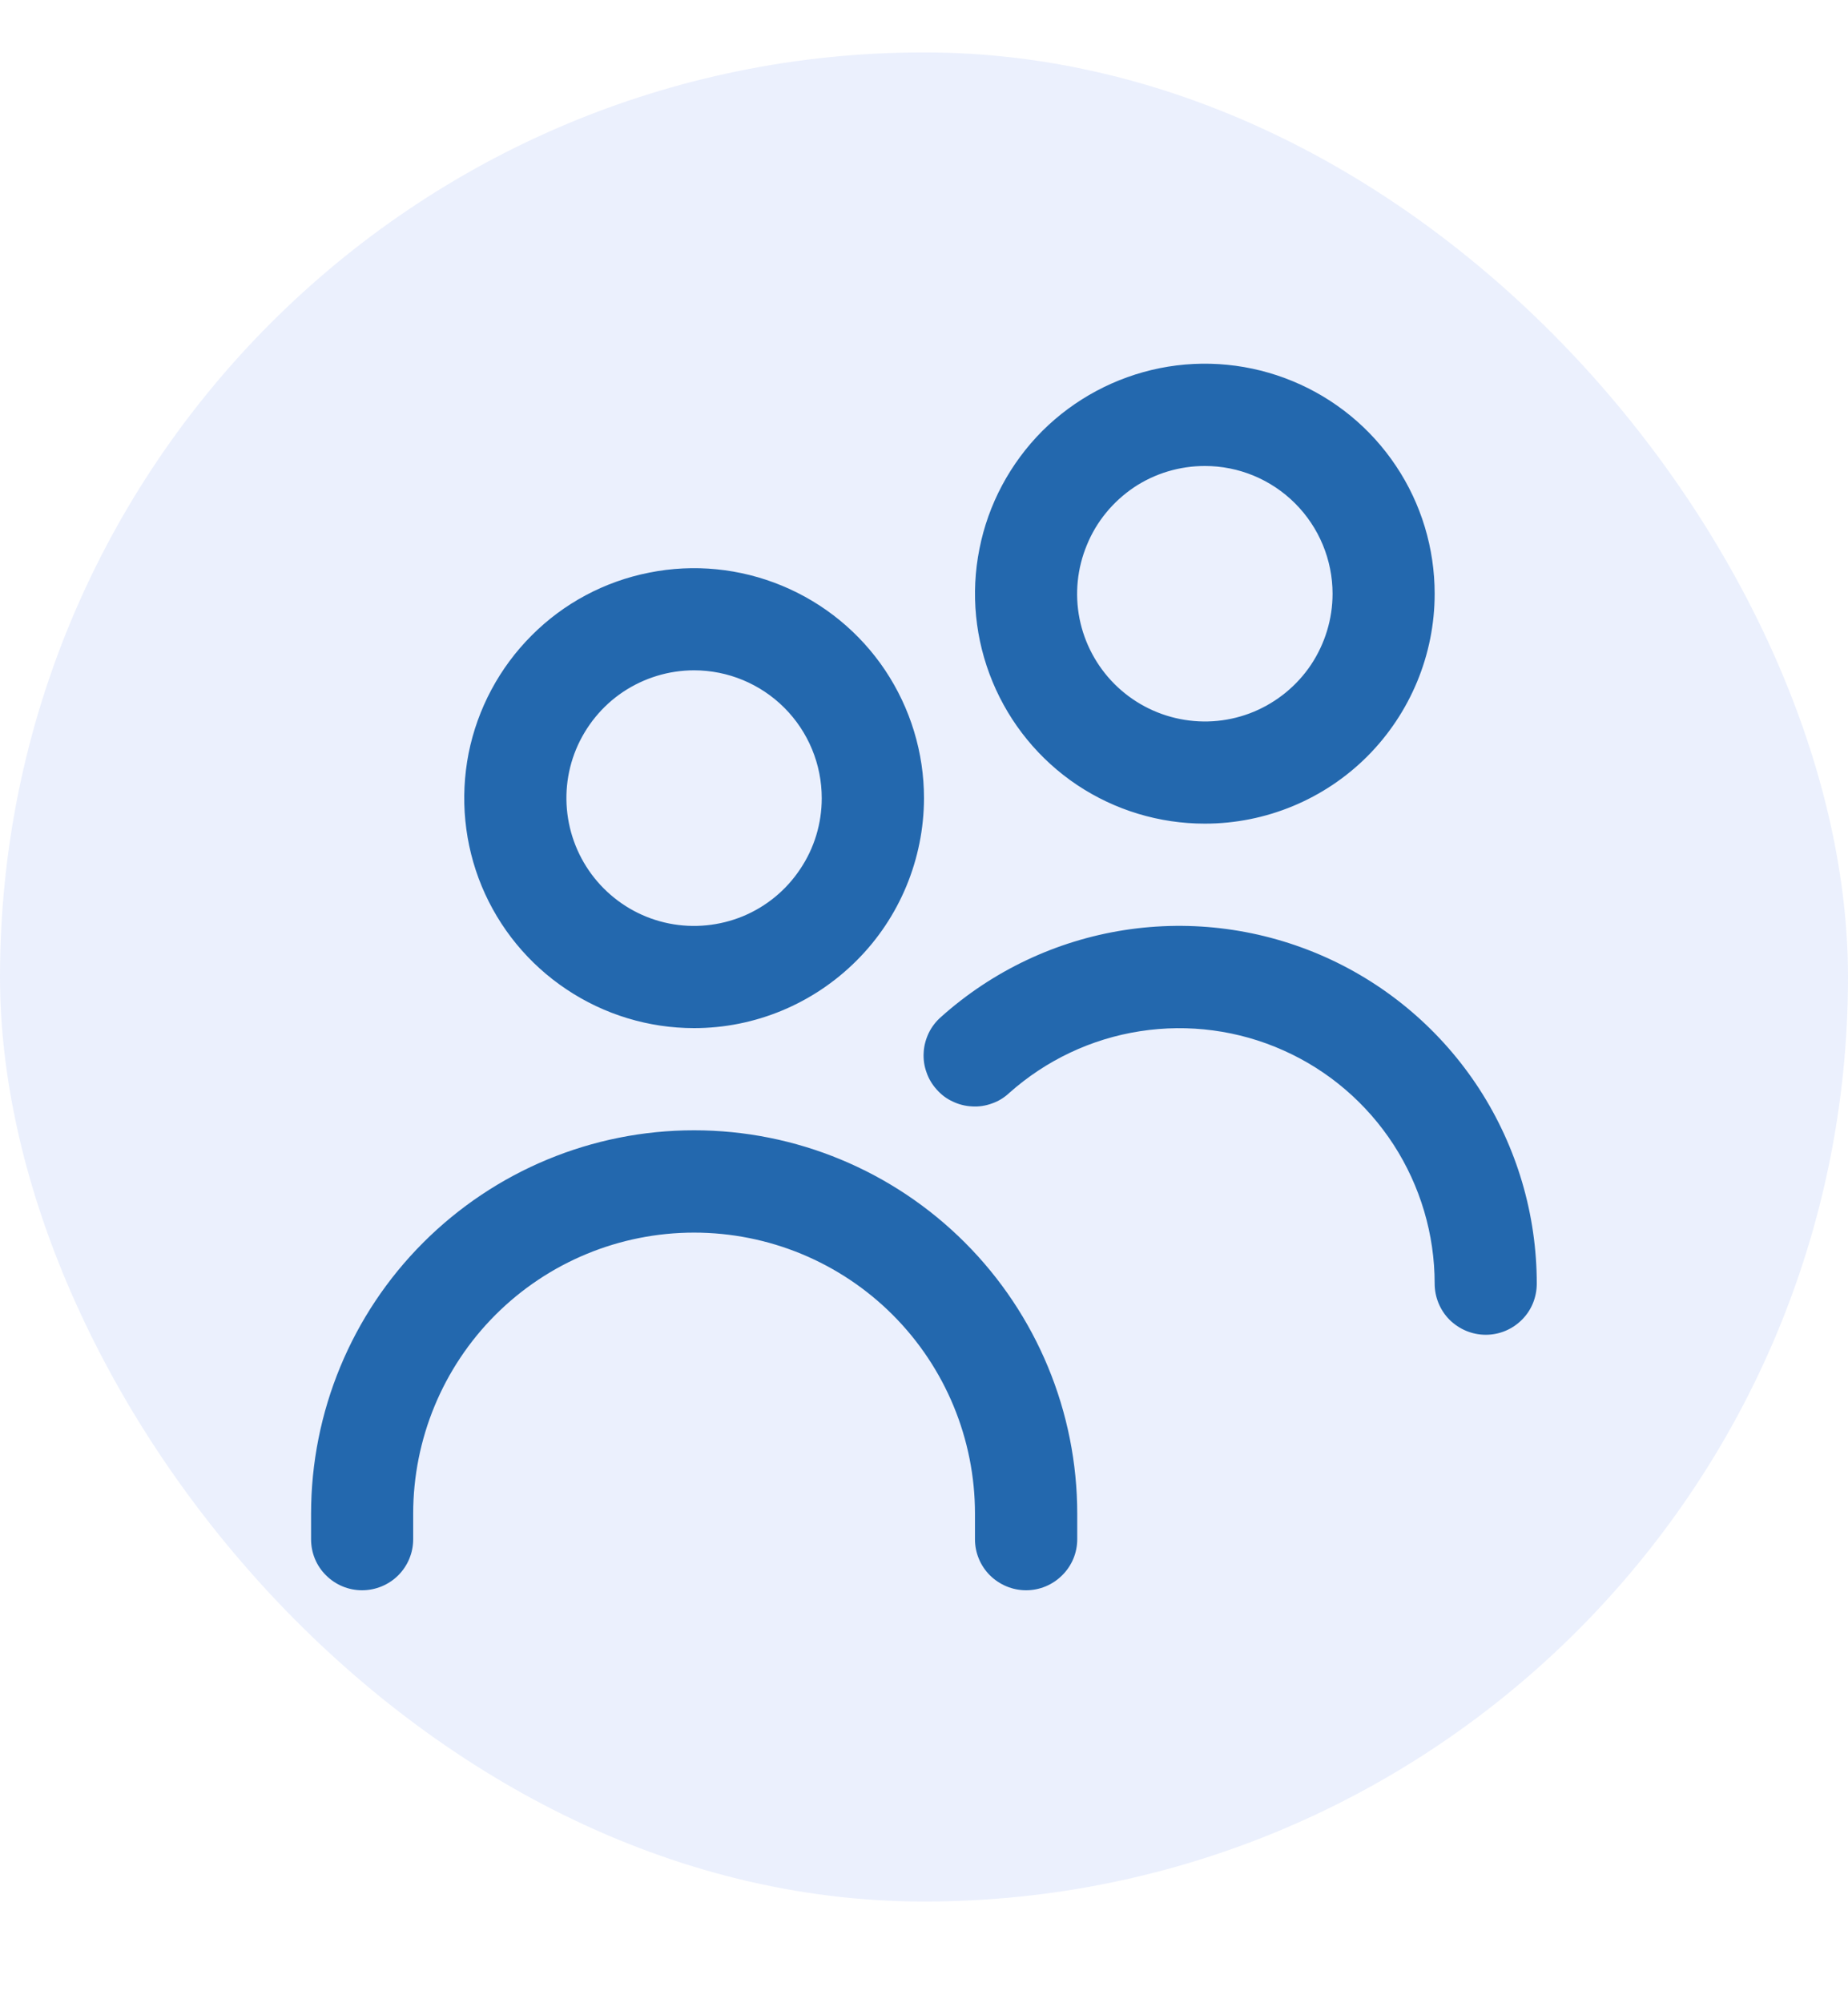 <svg width="12" height="13" viewBox="0 0 12 13" fill="none" xmlns="http://www.w3.org/2000/svg">
<rect y="0.34" width="12" height="12" rx="6" fill="#336AEA" fill-opacity="0.1"/>
<path d="M4.507 6.672C4.212 6.672 3.923 6.584 3.678 6.42C3.432 6.256 3.241 6.023 3.128 5.751C3.015 5.478 2.986 5.178 3.043 4.888C3.101 4.599 3.243 4.333 3.452 4.124C3.66 3.915 3.926 3.773 4.216 3.716C4.505 3.658 4.805 3.688 5.078 3.801C5.351 3.914 5.584 4.105 5.748 4.35C5.912 4.596 6 4.884 6 5.18C5.999 5.575 5.842 5.955 5.562 6.234C5.282 6.514 4.903 6.672 4.507 6.672ZM4.507 4.35C4.343 4.35 4.183 4.399 4.046 4.49C3.91 4.581 3.804 4.711 3.741 4.862C3.678 5.014 3.662 5.18 3.694 5.341C3.726 5.502 3.805 5.65 3.921 5.766C4.037 5.882 4.184 5.961 4.345 5.993C4.506 6.025 4.673 6.008 4.824 5.946C4.976 5.883 5.105 5.777 5.196 5.64C5.288 5.504 5.336 5.343 5.336 5.18C5.336 4.96 5.249 4.749 5.093 4.593C4.938 4.438 4.727 4.35 4.507 4.35ZM6.995 9.989V9.823C6.995 9.163 6.732 8.53 6.266 8.064C5.799 7.597 5.167 7.335 4.507 7.335C3.847 7.335 3.215 7.597 2.748 8.064C2.282 8.53 2.02 9.163 2.02 9.823L2.02 9.989C2.02 10.077 2.054 10.161 2.117 10.223C2.179 10.285 2.263 10.32 2.351 10.32C2.439 10.32 2.524 10.285 2.586 10.223C2.648 10.161 2.683 10.077 2.683 9.989V9.823C2.683 9.339 2.875 8.875 3.217 8.533C3.559 8.191 4.023 7.999 4.507 7.999C4.991 7.999 5.455 8.191 5.797 8.533C6.139 8.875 6.331 9.339 6.331 9.823V9.989C6.331 10.077 6.366 10.161 6.428 10.223C6.491 10.285 6.575 10.32 6.663 10.32C6.751 10.32 6.835 10.285 6.897 10.223C6.96 10.161 6.995 10.077 6.995 9.989ZM9.979 8.33C9.979 7.882 9.85 7.444 9.606 7.067C9.362 6.691 9.015 6.394 8.606 6.211C8.196 6.028 7.743 5.967 7.3 6.036C6.857 6.105 6.444 6.301 6.11 6.6C6.077 6.629 6.05 6.664 6.031 6.703C6.012 6.743 6 6.786 5.998 6.829C5.995 6.873 6.001 6.917 6.016 6.958C6.03 7 6.053 7.038 6.082 7.07C6.111 7.103 6.146 7.13 6.186 7.148C6.225 7.167 6.268 7.178 6.312 7.18C6.356 7.183 6.4 7.176 6.441 7.161C6.482 7.147 6.52 7.124 6.552 7.094C6.791 6.881 7.086 6.741 7.403 6.692C7.719 6.643 8.043 6.686 8.335 6.817C8.627 6.947 8.875 7.16 9.049 7.428C9.223 7.697 9.316 8.01 9.316 8.33C9.316 8.418 9.351 8.503 9.413 8.565C9.476 8.627 9.56 8.662 9.648 8.662C9.736 8.662 9.82 8.627 9.882 8.565C9.945 8.503 9.979 8.418 9.979 8.33ZM7.824 5.345C7.528 5.345 7.24 5.258 6.994 5.094C6.749 4.93 6.558 4.697 6.445 4.424C6.332 4.151 6.302 3.851 6.36 3.562C6.417 3.272 6.56 3.006 6.768 2.797C6.977 2.589 7.243 2.447 7.532 2.389C7.822 2.331 8.122 2.361 8.395 2.474C8.668 2.587 8.901 2.778 9.065 3.024C9.229 3.269 9.316 3.558 9.316 3.853C9.316 4.249 9.158 4.628 8.879 4.908C8.599 5.188 8.219 5.345 7.824 5.345ZM7.824 3.024C7.66 3.024 7.499 3.072 7.363 3.163C7.227 3.255 7.12 3.384 7.058 3.536C6.995 3.687 6.978 3.854 7.01 4.015C7.042 4.175 7.121 4.323 7.237 4.439C7.353 4.555 7.501 4.634 7.662 4.666C7.823 4.698 7.989 4.682 8.141 4.619C8.292 4.556 8.422 4.45 8.513 4.314C8.604 4.177 8.653 4.017 8.653 3.853C8.653 3.633 8.565 3.422 8.41 3.267C8.254 3.111 8.044 3.024 7.824 3.024Z" fill="#2368AE"/>
</svg>

